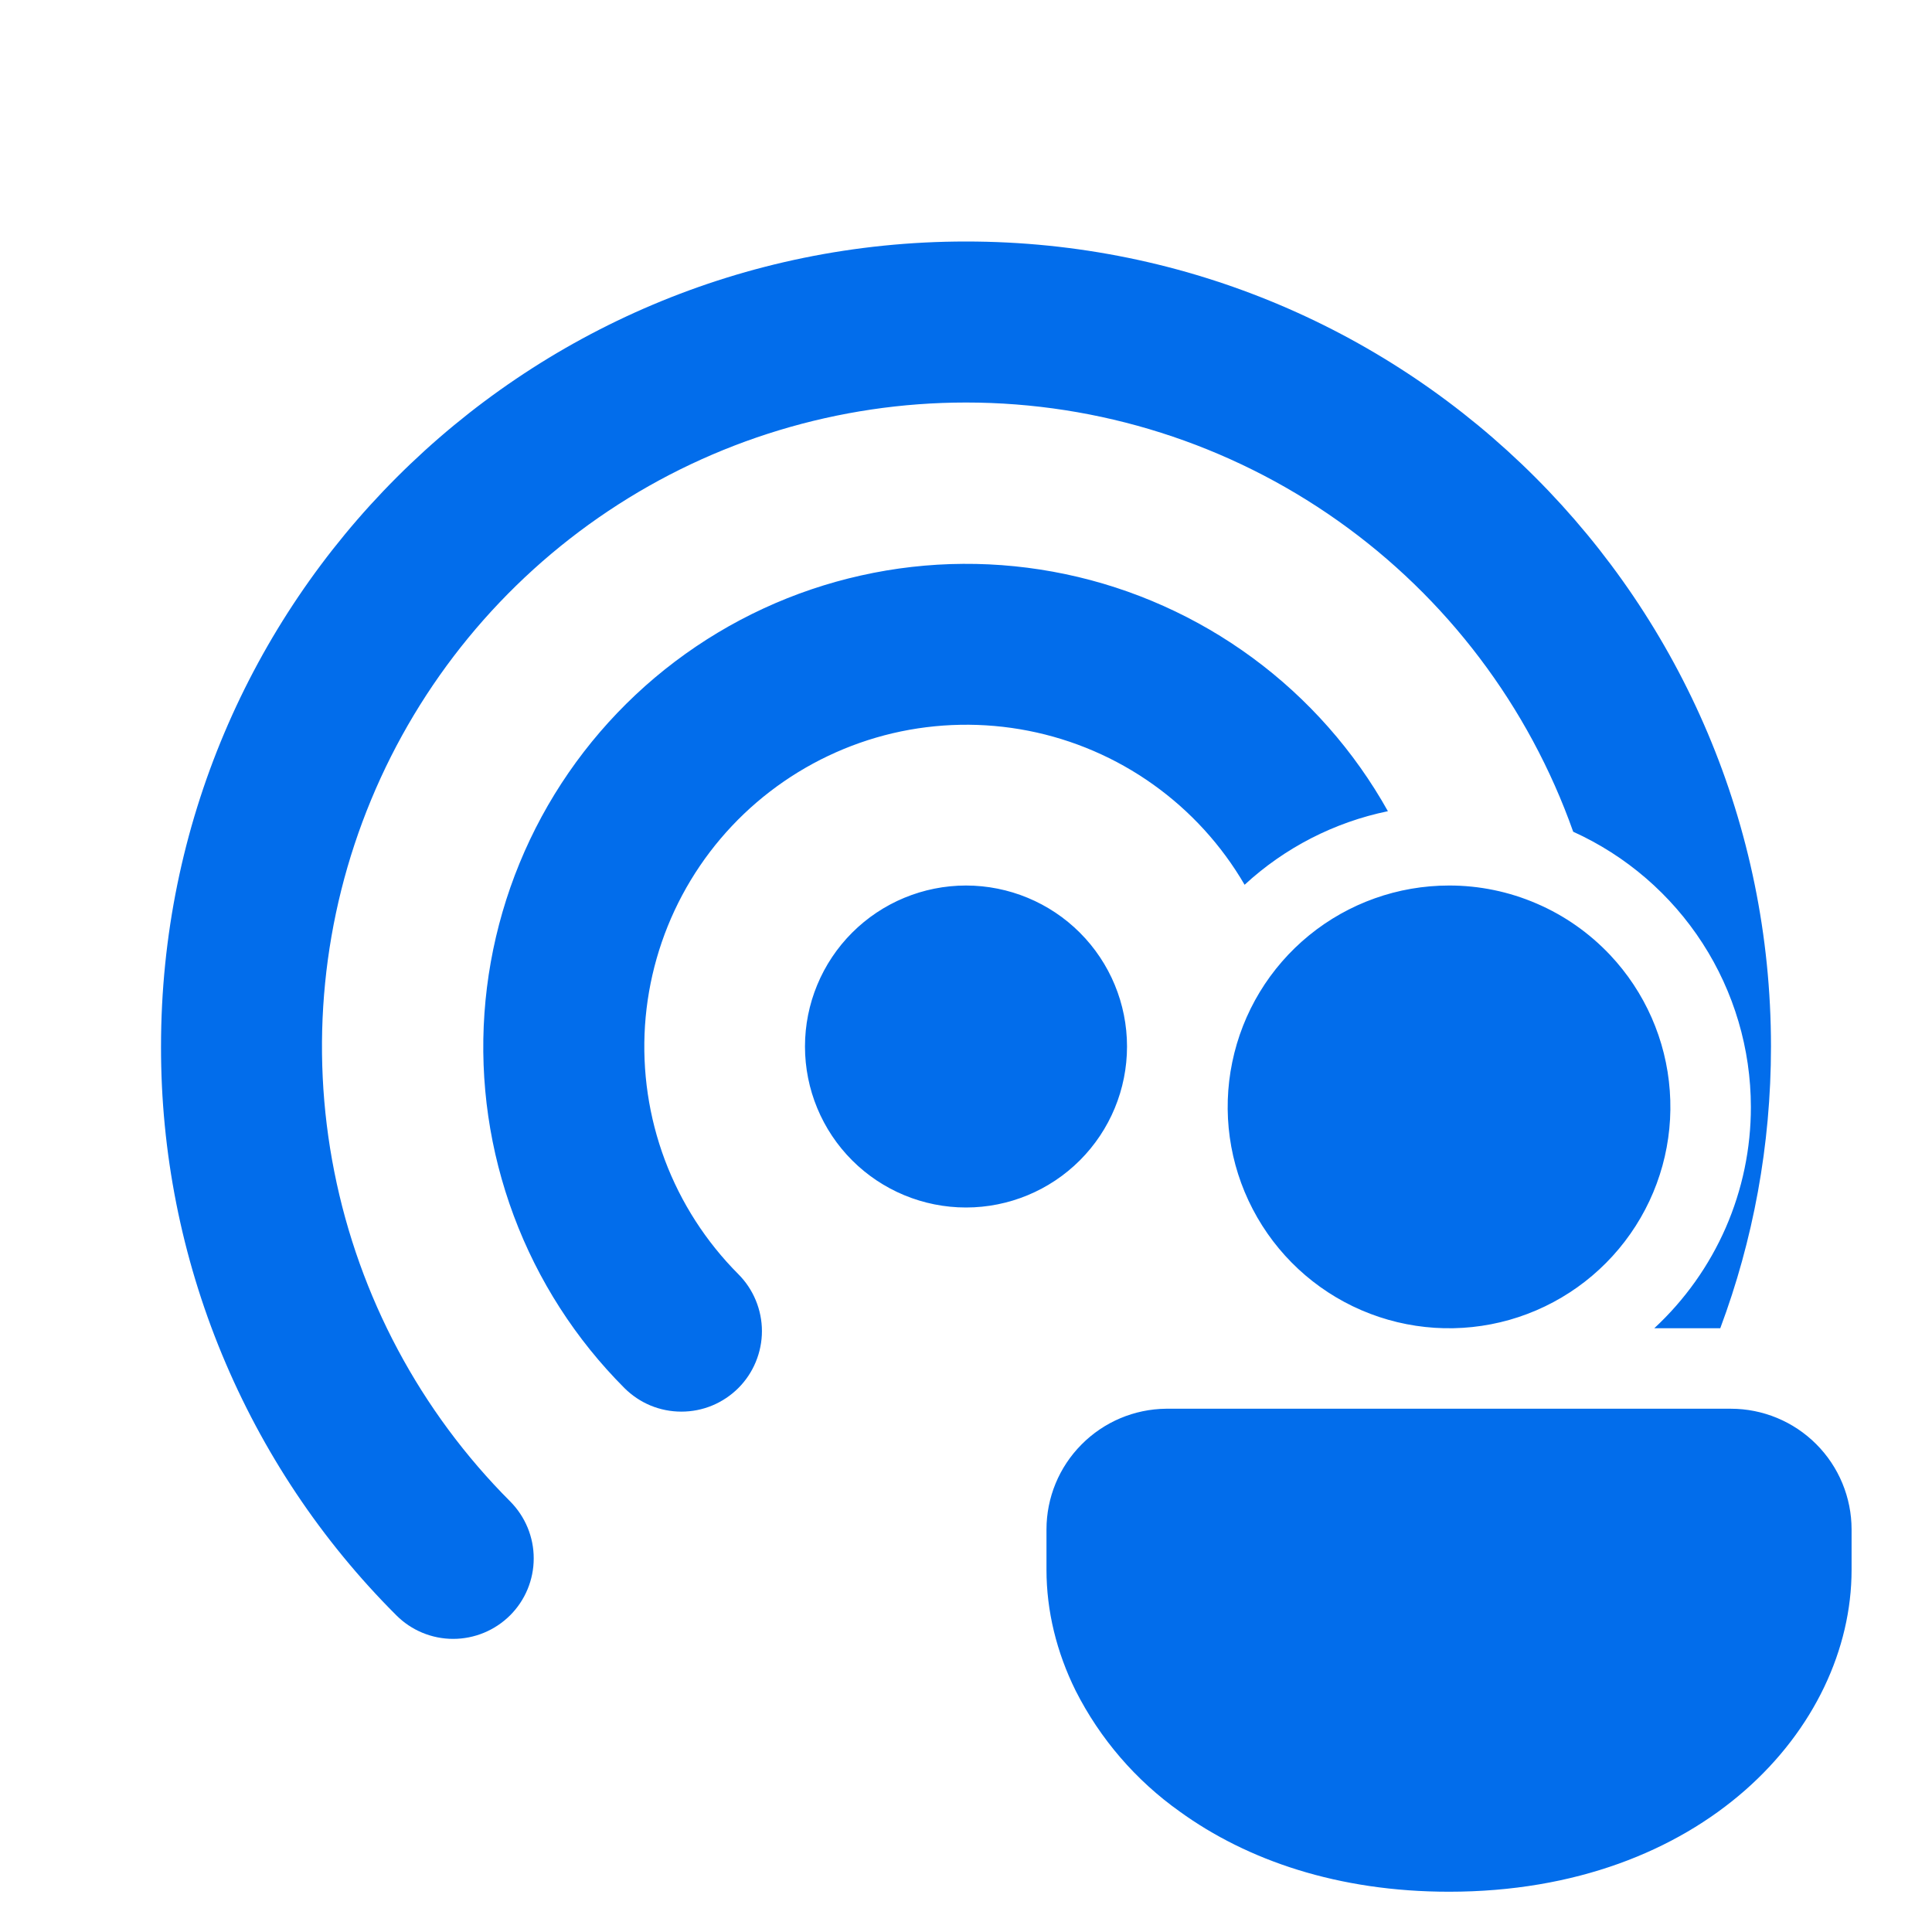 <svg xmlns="http://www.w3.org/2000/svg" width="32" height="32" viewBox="0 0 32 32" fill="none">
  <path d="M16 6.667C13.891 6.667 11.829 7.292 10.076 8.463C8.322 9.634 6.955 11.299 6.147 13.247C5.339 15.195 5.126 17.339 5.537 19.407C5.947 21.476 6.961 23.377 8.451 24.869C8.7 25.12 8.841 25.459 8.84 25.813C8.84 26.166 8.699 26.506 8.449 26.755C8.198 27.005 7.859 27.145 7.505 27.145C7.152 27.145 6.812 27.004 6.563 26.753C5.325 25.517 4.345 24.048 3.676 22.431C3.007 20.815 2.664 19.083 2.667 17.333C2.667 9.969 8.636 4 16 4C23.364 4 29.333 9.969 29.333 17.333C29.333 18.975 29.036 20.547 28.493 22H27.4C27.905 21.532 28.308 20.965 28.584 20.334C28.859 19.703 29.001 19.022 29 18.333C28.999 17.371 28.721 16.43 28.199 15.622C27.677 14.814 26.933 14.173 26.057 13.776C25.321 11.697 23.959 9.897 22.158 8.624C20.358 7.351 18.207 6.667 16.001 6.667H16ZM20.613 14.656C21.279 14.041 22.1 13.619 22.988 13.436C22.43 12.438 21.665 11.571 20.744 10.894C19.823 10.217 18.768 9.745 17.649 9.51C16.53 9.275 15.374 9.282 14.259 9.532C13.143 9.781 12.094 10.267 11.182 10.956C10.27 11.645 9.516 12.522 8.971 13.527C8.427 14.532 8.104 15.642 8.024 16.782C7.944 17.923 8.11 19.067 8.51 20.138C8.91 21.209 9.535 22.182 10.343 22.991C10.466 23.114 10.614 23.213 10.775 23.28C10.937 23.347 11.111 23.381 11.286 23.381C11.461 23.381 11.635 23.347 11.796 23.28C11.958 23.213 12.105 23.114 12.229 22.991C12.353 22.867 12.451 22.72 12.518 22.558C12.585 22.396 12.62 22.223 12.62 22.047C12.62 21.872 12.585 21.699 12.518 21.537C12.451 21.375 12.353 21.228 12.229 21.104C11.694 20.567 11.279 19.923 11.012 19.213C10.746 18.503 10.634 17.745 10.683 16.988C10.733 16.232 10.943 15.495 11.3 14.826C11.657 14.157 12.153 13.572 12.754 13.11C13.355 12.648 14.047 12.319 14.785 12.145C15.523 11.972 16.29 11.958 17.034 12.104C17.777 12.25 18.482 12.553 19.099 12.993C19.717 13.433 20.233 13.999 20.615 14.655L20.613 14.656ZM16 14.667C15.293 14.667 14.614 14.948 14.114 15.448C13.614 15.948 13.333 16.626 13.333 17.333C13.333 18.041 13.614 18.719 14.114 19.219C14.614 19.719 15.293 20 16 20C16.707 20 17.386 19.719 17.886 19.219C18.386 18.719 18.667 18.041 18.667 17.333C18.667 16.626 18.386 15.948 17.886 15.448C17.386 14.948 16.707 14.667 16 14.667ZM26.667 15.816C26.324 15.453 25.911 15.163 25.452 14.966C24.994 14.768 24.499 14.666 24 14.667C23.156 14.667 22.338 14.958 21.684 15.491C21.03 16.024 20.58 16.766 20.41 17.593C20.239 18.419 20.359 19.279 20.749 20.027C21.139 20.776 21.774 21.367 22.549 21.701C23.324 22.035 24.191 22.091 25.002 21.861C25.814 21.63 26.521 21.127 27.005 20.435C27.489 19.744 27.719 18.907 27.657 18.066C27.596 17.224 27.246 16.43 26.667 15.816ZM19.333 23.333H19.315C18.787 23.338 18.284 23.551 17.913 23.926C17.541 24.3 17.333 24.806 17.333 25.333V26C17.333 26.68 17.499 27.364 17.817 28.005C18.221 28.802 18.812 29.488 19.54 30.005C20.655 30.812 22.163 31.333 24.001 31.333C28.188 31.333 30.668 28.628 30.668 26V25.333C30.668 24.803 30.457 24.294 30.082 23.919C29.707 23.544 29.198 23.333 28.668 23.333H19.335H19.333Z" fill="#026DEB"/>
</svg>